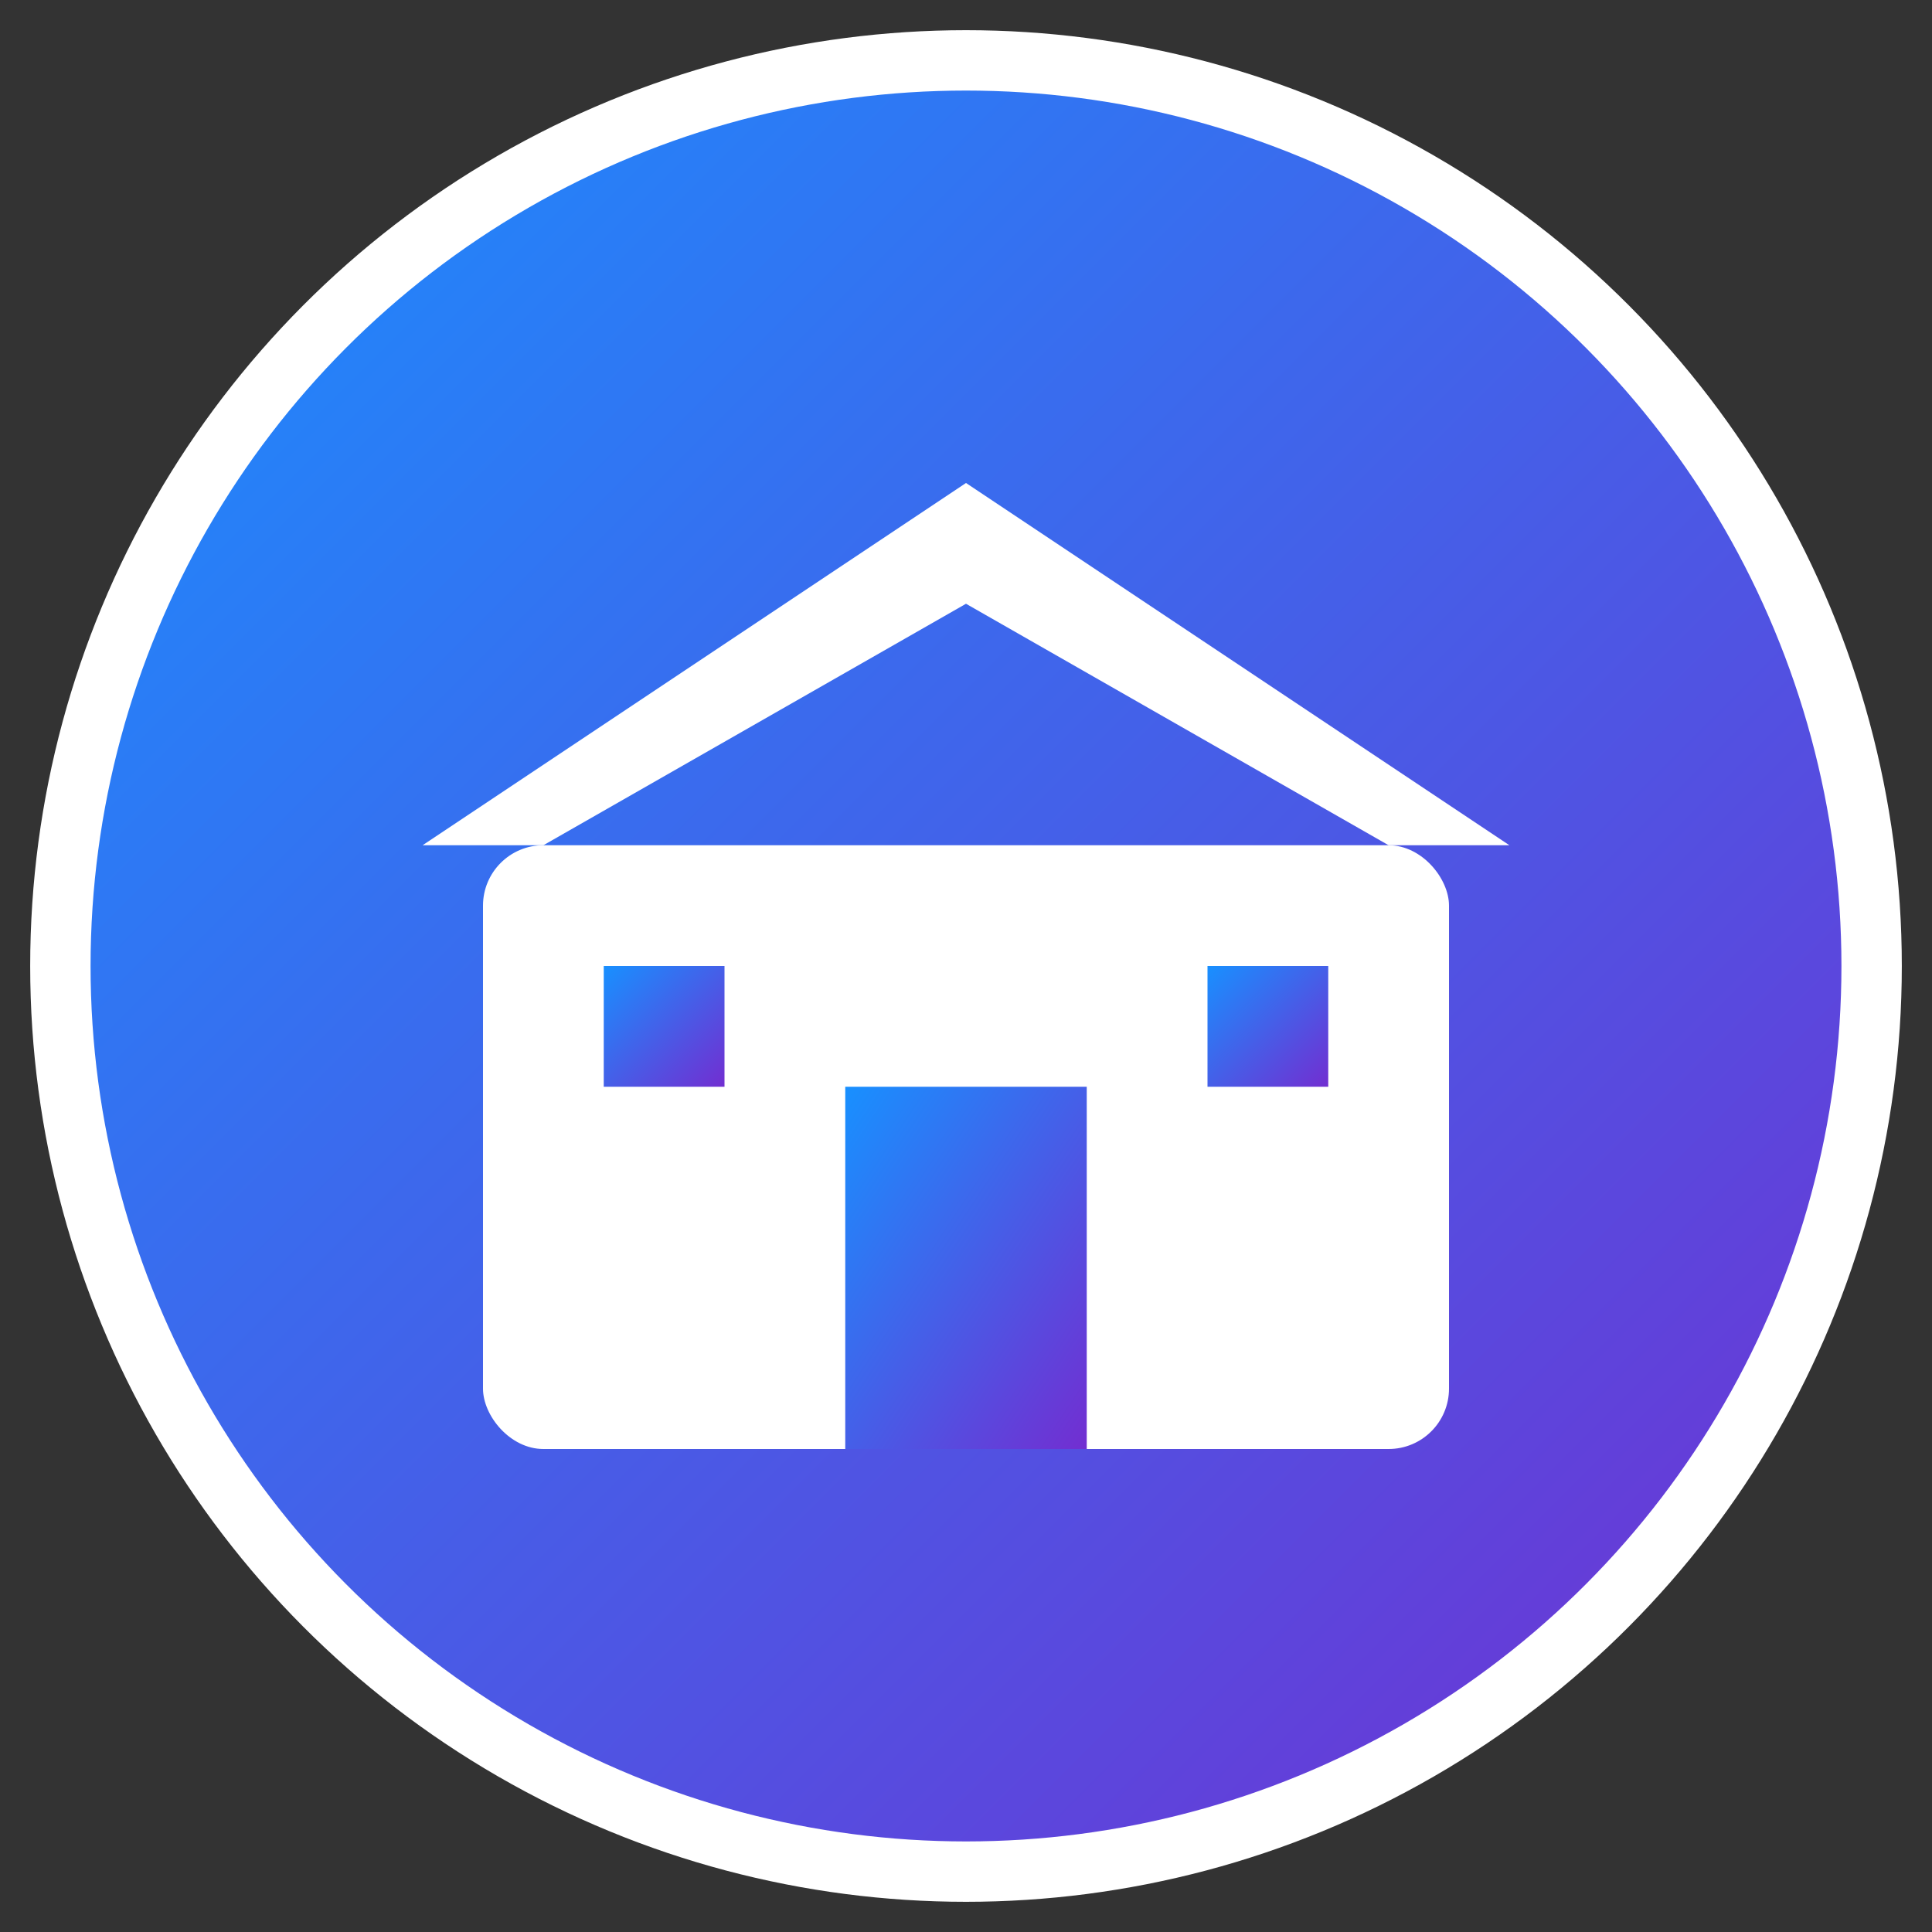 <svg xmlns="http://www.w3.org/2000/svg" width="64" height="64" viewBox="0 0 64 64">
  <rect x="0" y="0" width="64" height="64" fill="#333333" stroke="none"/>
  <defs>
    <linearGradient id="logoGradient" x1="0%" y1="0%" x2="100%" y2="100%">
      <stop offset="0%" style="stop-color:#1890ff;stop-opacity:1" />
      <stop offset="100%" style="stop-color:#722ed1;stop-opacity:1" />
    </linearGradient>
  </defs>
  
  <!-- 背景圆形 -->
  <circle cx="32" cy="32" r="30" fill="url(#logoGradient)" stroke="#fff" stroke-width="2"/>
  
  <!-- 仓库图标 -->
  <g fill="#fff">
    <!-- 仓库主体 -->
    <rect x="16" y="28" width="32" height="20" rx="2"/>
    
    <!-- 仓库屋顶 -->
    <polygon points="14,28 32,16 50,28 46,28 32,20 18,28"/>
    
    <!-- 门 -->
    <rect x="28" y="36" width="8" height="12" fill="url(#logoGradient)"/>
    
    <!-- 窗户 -->
    <rect x="20" y="32" width="4" height="4" fill="url(#logoGradient)"/>
    <rect x="40" y="32" width="4" height="4" fill="url(#logoGradient)"/>
    
    <!-- 装饰线条 -->
    <line x1="16" y1="40" x2="48" y2="40" stroke="url(#logoGradient)" stroke-width="1"/>
  </g>
</svg>
